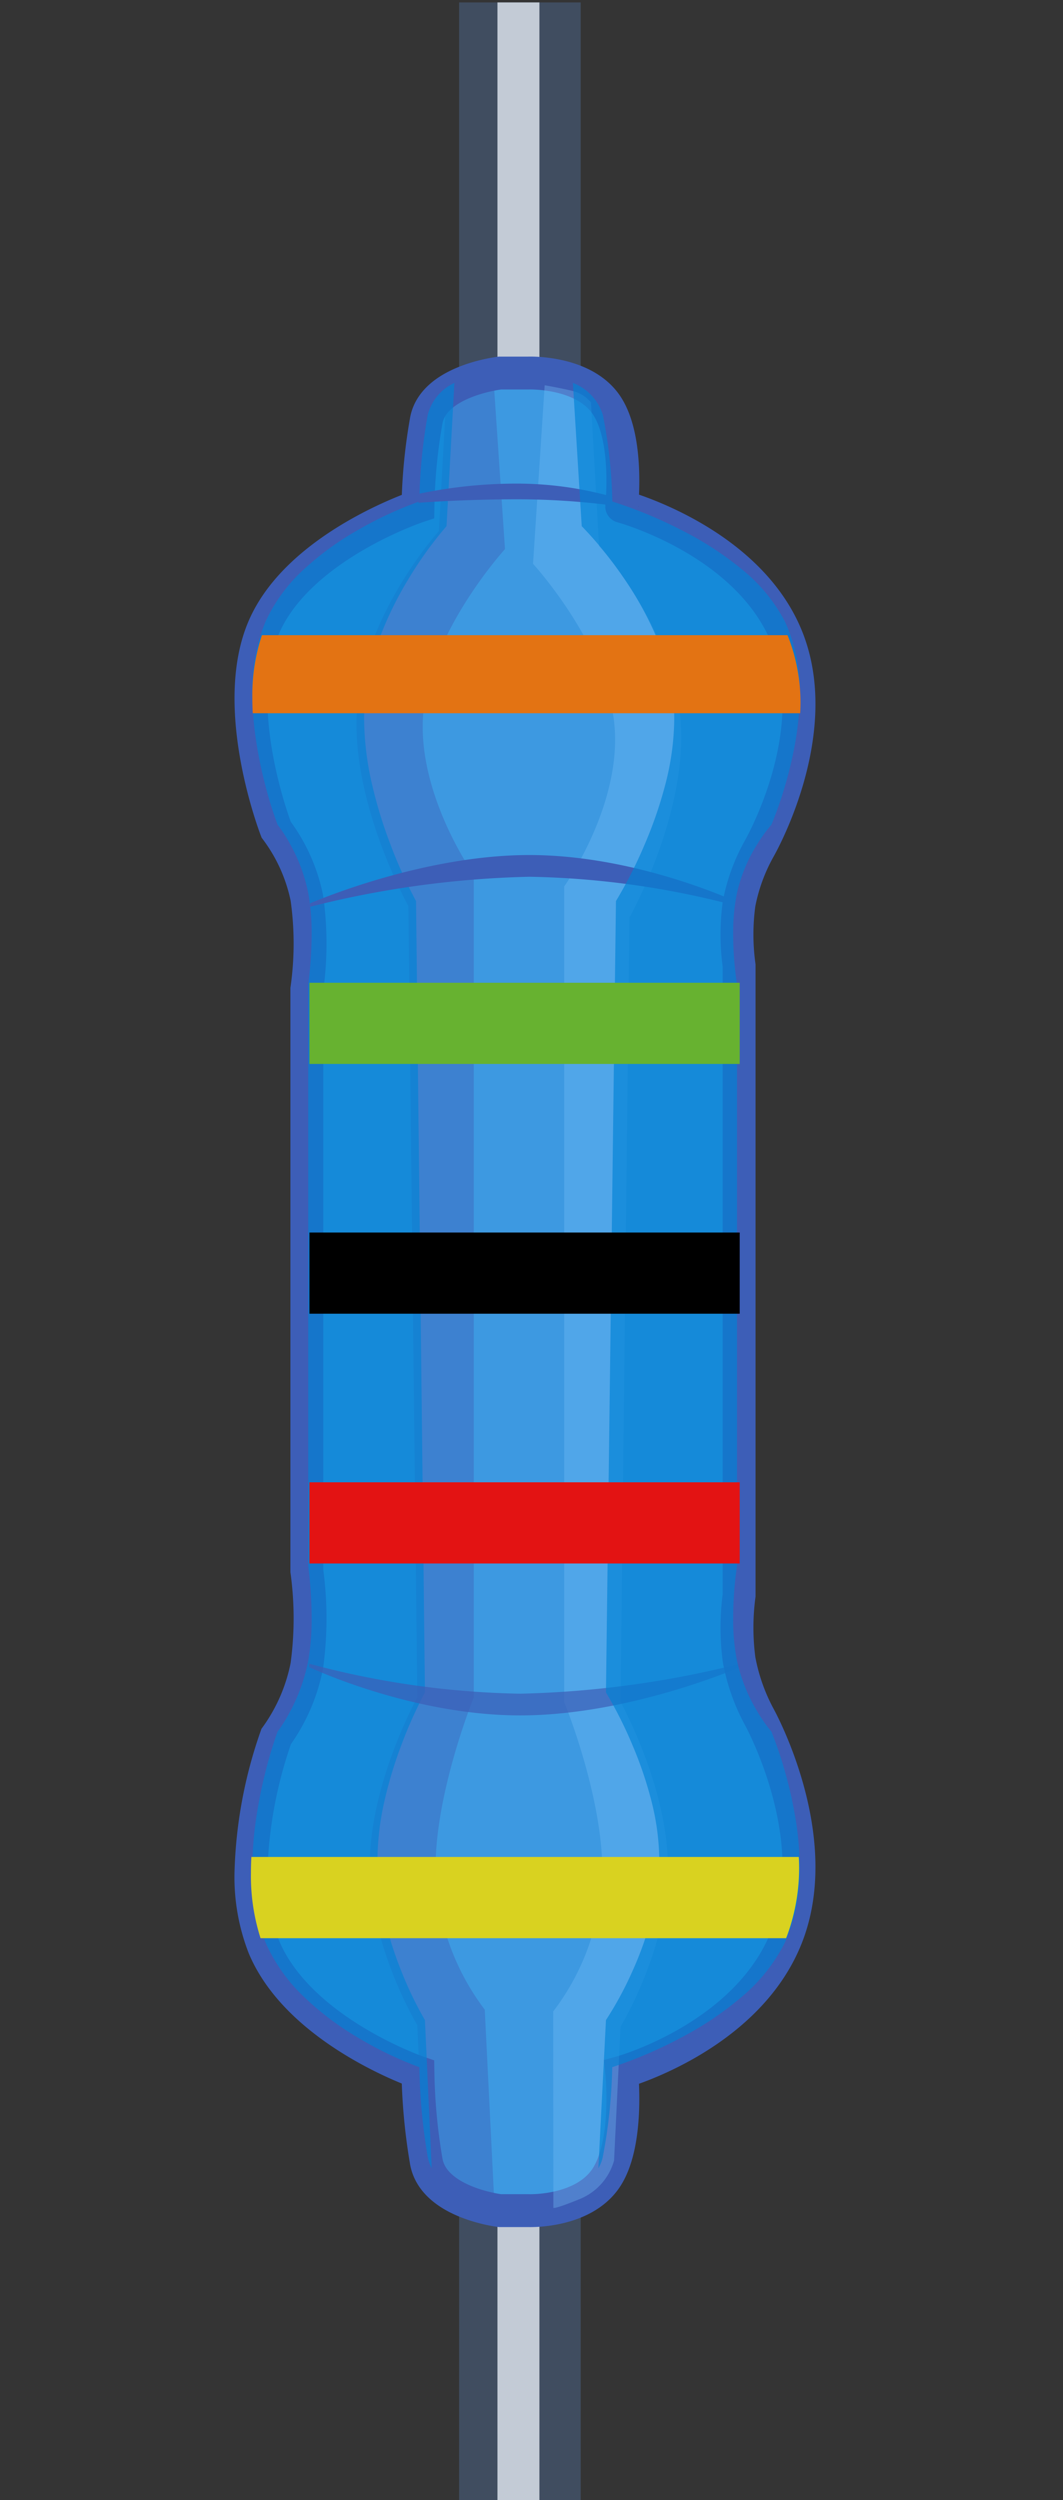 <svg id="Component_15_1" data-name="Component 15 – 1" xmlns="http://www.w3.org/2000/svg" width="97" height="228" viewBox="0 0 97 228">
  <rect x="0" y="0" width="97" height="228" fill="#333333" stroke="none"/>
  <rect id="Rectangle_121" data-name="Rectangle 121" width="97" height="228" fill="#fff" opacity="0.005"/>
  <g id="Component_14_1" data-name="Component 14 – 1" transform="translate(22.899 0.22)">
    <rect id="Rectangle_113" data-name="Rectangle 113" width="227.78" height="11.096" transform="translate(30.09) rotate(90)" fill="#465975" opacity="0.679"/>
    <rect id="Rectangle_115" data-name="Rectangle 115" width="227.78" height="3.829" transform="translate(26.323) rotate(90)" fill="#c4ccd7" opacity="0.993"/>
    <path id="Union_15" data-name="Union 15" d="M124.345,47.711a16.487,16.487,0,0,0-6.464-2.8,31.825,31.825,0,0,0-8.632,0H56.18a29.532,29.532,0,0,0-8.314,0,15.62,15.62,0,0,0-6.225,2.8s-11.147,4.335-18.519,1.1-10.959-14.04-10.959-14.04A49.18,49.18,0,0,1,4.262,34C.676,33.272,0,27.288,0,27.288V24.673s-.187-4.934,2.855-7.058,9.306-1.436,9.306-1.436S15.238,4.734,24.044,1.135,43.4,3.648,43.4,3.648a16.761,16.761,0,0,0,4.98,1.819,20.681,20.681,0,0,0,5.642,0h57.461a22.277,22.277,0,0,0,5.858,0,17.765,17.765,0,0,0,5.171-1.819s10.963-6.112,20.105-2.513,12.332,15.044,12.332,15.044,6.509-.687,9.666,1.436,2.963,7.058,2.963,7.058v2.614s-.7,5.984-4.42,6.714a53.02,53.02,0,0,1-8.209.772s-3.727,10.807-11.379,14.04a17.57,17.57,0,0,1-6.792,1.2A40.583,40.583,0,0,1,124.345,47.711Z" transform="translate(50.012 33.801) rotate(90)" fill="#3d99e1" stroke="#3d5eb7" stroke-width="3"/>
    <path id="Path_142" data-name="Path 142" d="M0,12.462l16.284,1.061S23.6,6.806,30.951,6.1,45.705,10.68,45.705,10.68h74.373s9.052-3.718,16.107-3.467A21.927,21.927,0,0,1,148.3,11.682l17.907-.014s.195.017-.828-2.48a5.349,5.349,0,0,0-3.48-3.058l-12.206-.592s-7.073-4.326-14.477-4.326-15.139,4.326-15.139,4.326L48.545,4.726s-9.527-5.359-18-4.664S14.655,7.5,14.655,7.5L1.567,8.236A3.142,3.142,0,0,0,.528,9.879C.262,10.947,0,12.462,0,12.462Z" transform="translate(39.265 34.914) rotate(90)" fill="#74bcf5" opacity="0.355"/>
    <path id="Path_143" data-name="Path 143" d="M0,1.093,16.16,0s7.378,6.731,14.8,7.443S45.845,2.849,45.845,2.849h75.038s9.133,3.726,16.251,3.475a22.2,22.2,0,0,0,12.224-4.479L167.88.927a8.784,8.784,0,0,1-.531,3.635A8.1,8.1,0,0,1,165.1,7.347L150.763,8s-7.136,4.335-14.606,4.335S120.882,8,120.882,8L48.71,8.815s-9.612,5.37-18.161,4.674S14.517,6.032,14.517,6.032L1.4,5.31A7.559,7.559,0,0,1,.5,3.287C.235,2.217,0,1.093,0,1.093Z" transform="translate(23.182 33.696) rotate(90)" fill="#3d5eb7" opacity="0.397"/>
    <path id="Subtraction_1" data-name="Subtraction 1" d="M135.432,18.438a31.689,31.689,0,0,1-4.6-.36c-1.293-.191-2.632-.457-3.979-.791A39.064,39.064,0,0,1,123,16.137,14,14,0,0,0,121.179,15a16.453,16.453,0,0,0-4.646-1.662,21.812,21.812,0,0,0-3.915-.311,37.3,37.3,0,0,0-4.716.311H54.831a34.814,34.814,0,0,0-4.543-.311,20.262,20.262,0,0,0-3.771.311A15.3,15.3,0,0,0,42.042,15a13.378,13.378,0,0,0-1.75,1.136,36.908,36.908,0,0,1-3.715,1.15c-1.3.334-2.587.6-3.832.791a29.433,29.433,0,0,1-4.428.359,16.3,16.3,0,0,1-6.544-1.2,14.9,14.9,0,0,1-4.82-3.557,26.282,26.282,0,0,1-3.422-4.675,34.57,34.57,0,0,1-2.716-5.8v0h0a49.928,49.928,0,0,1-7.9-.771A4.436,4.436,0,0,1,0,0L13.064.719a34.939,34.939,0,0,0,4.81,3.467,32.413,32.413,0,0,0,5.11,2.531A22.137,22.137,0,0,0,29.1,8.176c.5.041,1.032.062,1.568.062a27.121,27.121,0,0,0,6.015-.74A41.3,41.3,0,0,0,42,5.87,43.14,43.14,0,0,0,47.257,3.5l72.171-.812a40.216,40.216,0,0,0,4.836,2.167,38.15,38.15,0,0,0,4.9,1.49,25.119,25.119,0,0,0,5.538.677,23.764,23.764,0,0,0,5.434-.677,33.439,33.439,0,0,0,4.67-1.49,33.437,33.437,0,0,0,4.5-2.167l13.517-.618a3.711,3.711,0,0,1-1.013.357,53.66,53.66,0,0,1-8.21.771,33.578,33.578,0,0,1-2.82,5.808,26.363,26.363,0,0,1-3.553,4.675,15.45,15.45,0,0,1-5.006,3.557A17.473,17.473,0,0,1,135.432,18.438Z" transform="translate(18.565 34.699) rotate(90)" fill="#0082d5" opacity="0.663"/>
    <path id="Path_147" data-name="Path 147" d="M4.717,0A78.317,78.317,0,0,0,1.981,19.2,89.208,89.208,0,0,0,4.717,39.2H4.406S0,29.159,0,19.2,4.406,0,4.406,0Z" transform="translate(44.604 77.755) rotate(90)" fill="#3d5eb7"/>
    <path id="Path_148" data-name="Path 148" d="M4.717,0A78.783,78.783,0,0,0,1.981,19.262,89.74,89.74,0,0,0,4.717,39.317H4.406S0,29.249,0,19.262,4.406,0,4.406,0Z" transform="translate(5.311 156.218) rotate(-90)" fill="#3d5eb7" opacity="0.696"/>
    <path id="Path_149" data-name="Path 149" d="M2.095,0a68.565,68.565,0,0,0-.664,9.378c0,5.091.321,9.094.321,9.094H.936A43.361,43.361,0,0,1,0,9.378,32.371,32.371,0,0,1,1.431,0Z" transform="translate(33.76 43.882) rotate(90)" fill="#3d5eb7"/>
    <path id="Subtraction_9" data-name="Subtraction 9" d="M135.432,0a28.3,28.3,0,0,0-4.6.4,38.27,38.27,0,0,0-3.979.888A35.978,35.978,0,0,0,123,2.583a13.911,13.911,0,0,1-1.818,1.276,15.347,15.347,0,0,1-4.646,1.866,19.485,19.485,0,0,1-3.915.349,33.3,33.3,0,0,1-4.716-.349H54.831a31.083,31.083,0,0,1-4.543.349,18.1,18.1,0,0,1-3.771-.349,14.26,14.26,0,0,1-4.474-1.866,13.371,13.371,0,0,1-1.75-1.275,34.083,34.083,0,0,0-3.715-1.291A35.734,35.734,0,0,0,32.745.4,26.3,26.3,0,0,0,28.317,0a14.745,14.745,0,0,0-6.544,1.345,15.128,15.128,0,0,0-4.82,3.994,29.587,29.587,0,0,0-3.422,5.248A41.268,41.268,0,0,0,10.816,17.1v0h0a44.63,44.63,0,0,0-7.9.866A4.587,4.587,0,0,0,0,20.7l13.064-.808A35.517,35.517,0,0,1,17.874,16a31.121,31.121,0,0,1,5.11-2.841A20.154,20.154,0,0,1,29.1,11.52c.5-.046,1.032-.07,1.568-.07a24.313,24.313,0,0,1,6.015.831A38.024,38.024,0,0,1,42,14.11a41.1,41.1,0,0,1,5.255,2.659l72.171.912a38.306,38.306,0,0,1,4.836-2.433,35.125,35.125,0,0,1,4.9-1.673,22.518,22.518,0,0,1,5.538-.76,21.309,21.309,0,0,1,5.434.76,30.886,30.886,0,0,1,4.67,1.673,32.1,32.1,0,0,1,4.5,2.433l13.517.694a3.45,3.45,0,0,0-1.013-.4,47.954,47.954,0,0,0-8.21-.866,39.963,39.963,0,0,0-2.82-6.52,29.511,29.511,0,0,0-3.553-5.248,15.6,15.6,0,0,0-5.006-3.994A15.794,15.794,0,0,0,135.432,0Z" transform="translate(50.077 34.699) rotate(90)" fill="#0082d5" opacity="0.663"/>
    <rect id="Rectangle_116" data-name="Rectangle 116" width="7.403" height="39.261" transform="translate(44.6 89.404) rotate(90)" fill="#67b230"/>
    <rect id="Rectangle_117" data-name="Rectangle 117" width="7.403" height="39.261" transform="translate(44.6 112.181) rotate(90)"/>
    <rect id="Rectangle_118" data-name="Rectangle 118" width="7.403" height="39.261" transform="translate(44.6 134.959) rotate(90)" fill="#e31313"/>
    <path id="Intersection_1" data-name="Intersection 1" d="M0,49.973V.02A17.8,17.8,0,0,1,7.3,1.135l.107.043V49.136a18.551,18.551,0,0,1-5.947.876Q.725,50.012,0,49.973Z" transform="translate(50.012 169.127) rotate(90)" fill="#d9d220"/>
    <path id="Intersection_2" data-name="Intersection 2" d="M7.118,49.973V.02A16.513,16.513,0,0,0,.1,1.135L0,1.178V49.136a17.2,17.2,0,0,0,5.717.876Q6.421,50.012,7.118,49.973Z" transform="translate(50.139 57.706) rotate(90)" fill="#e37313"/>
  </g>
</svg>
